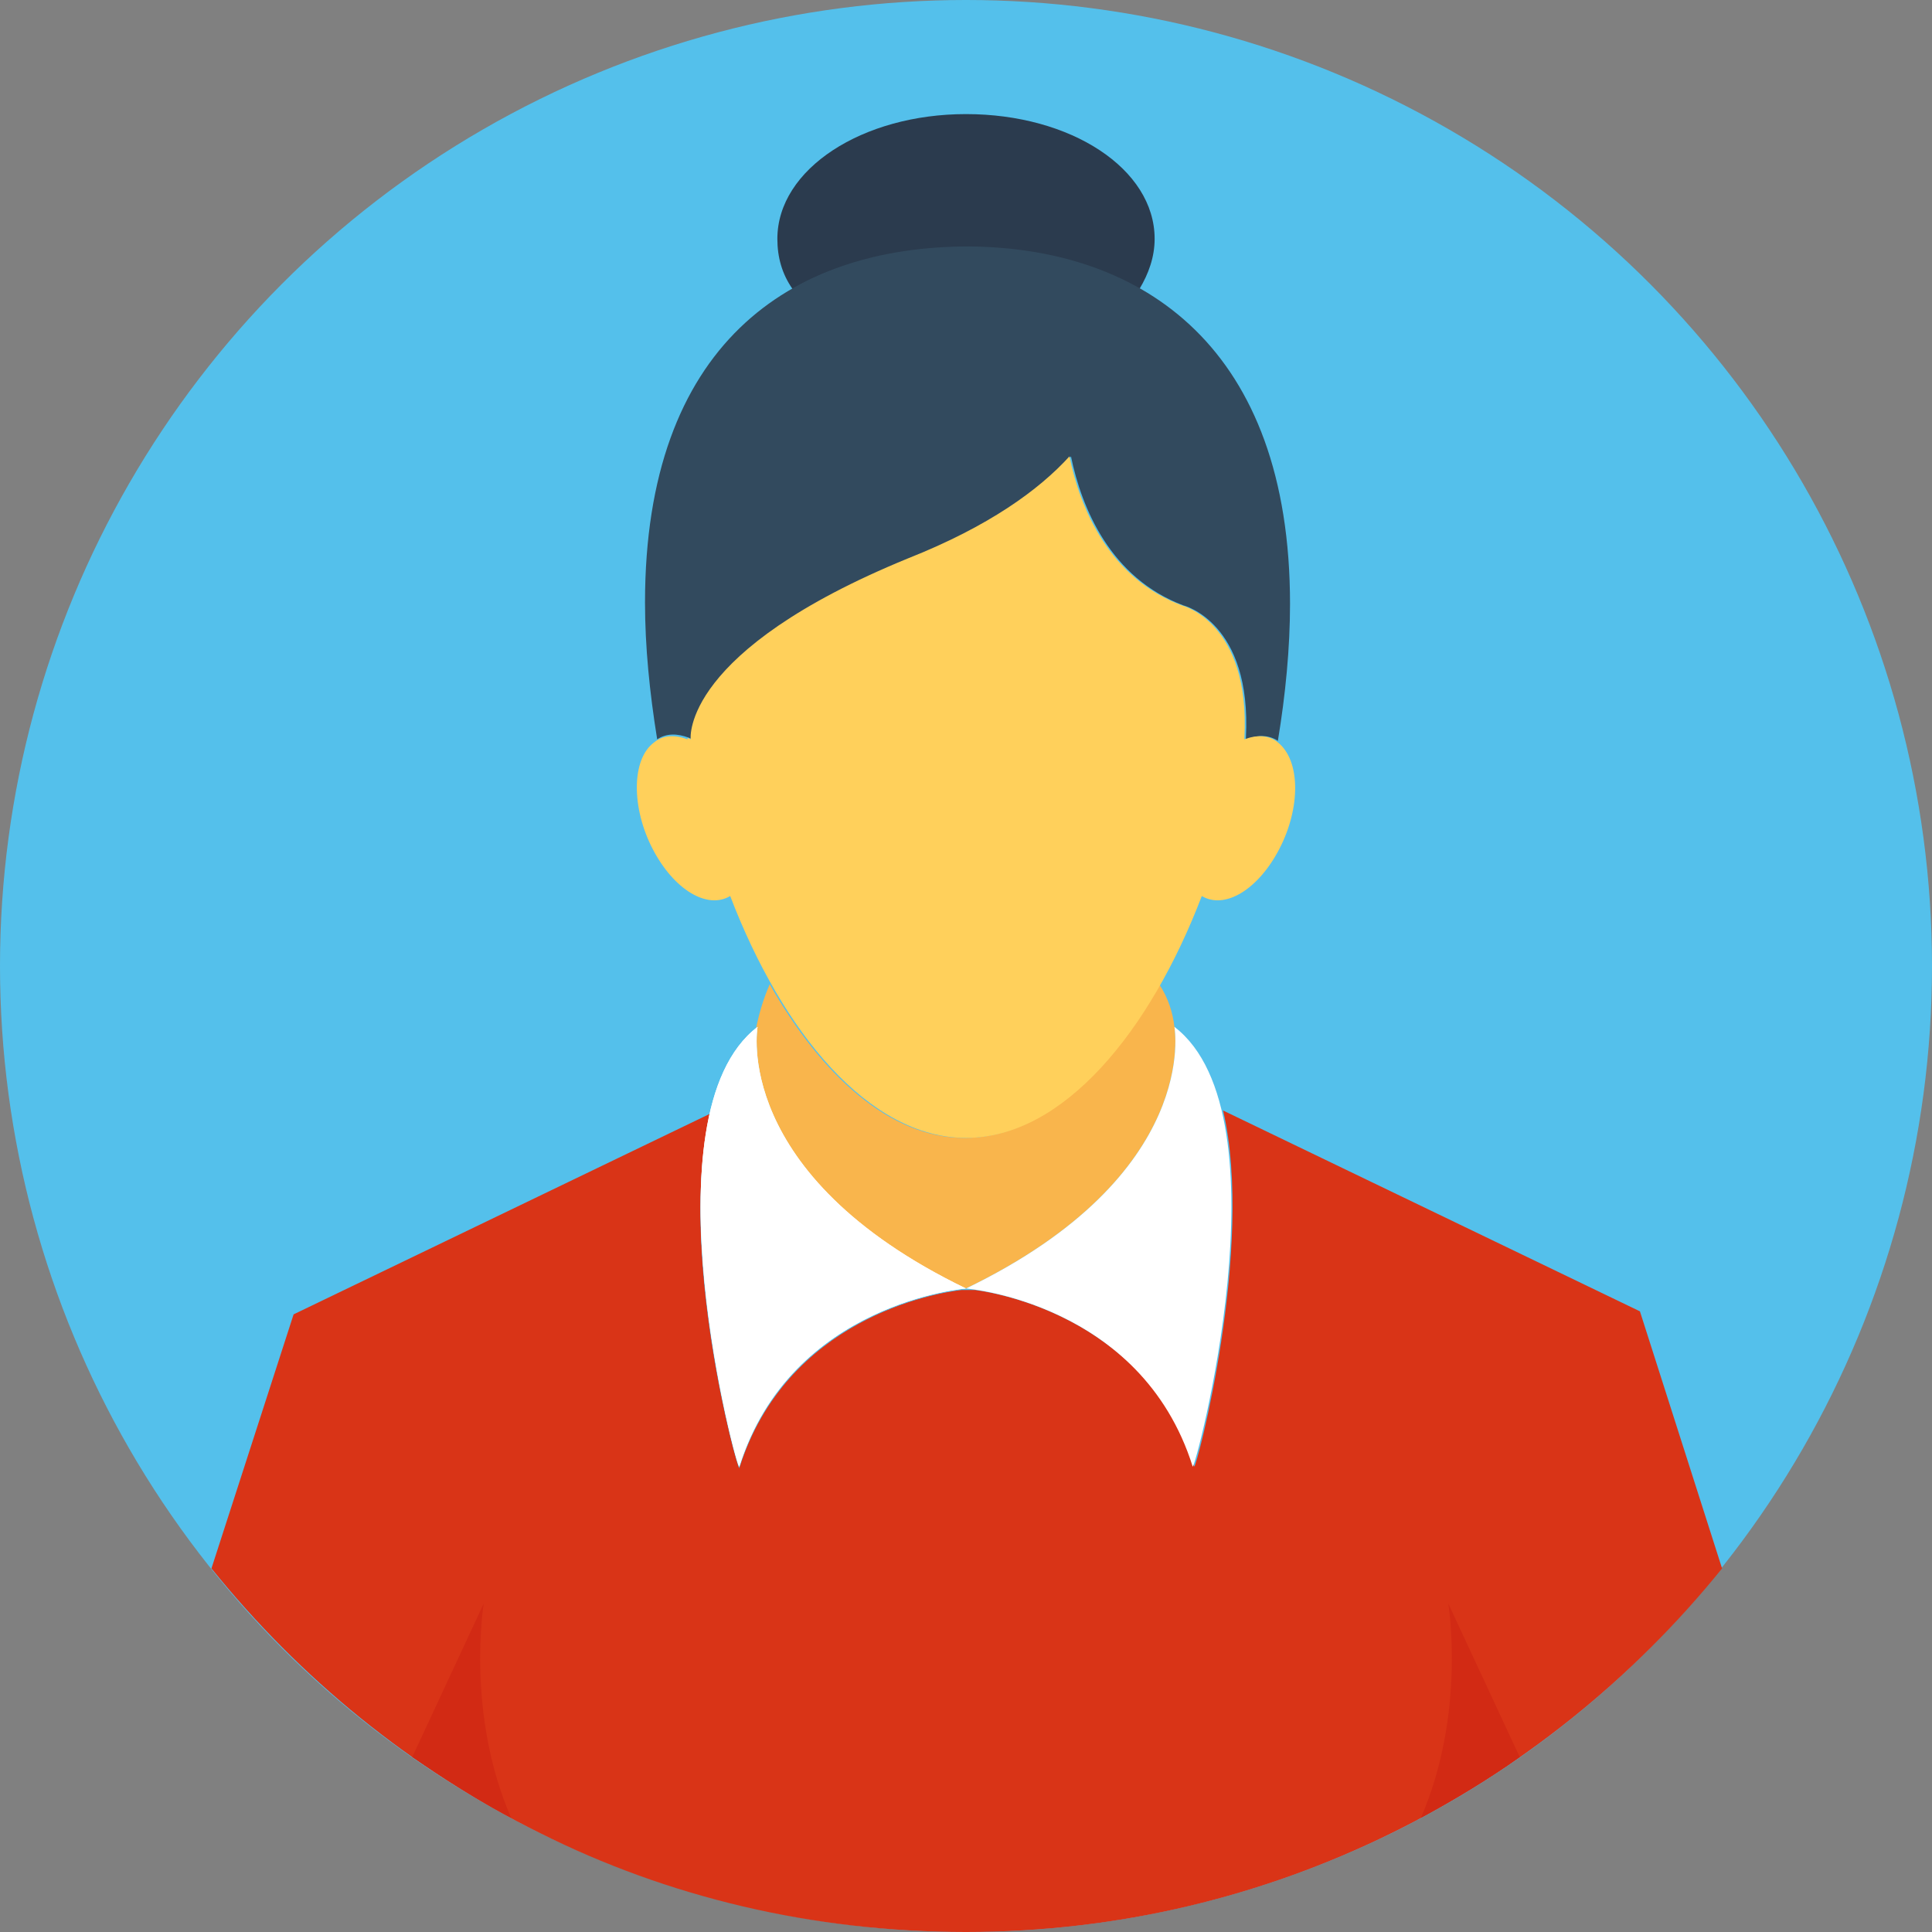 <!DOCTYPE svg PUBLIC "-//W3C//DTD SVG 1.1//EN" "http://www.w3.org/Graphics/SVG/1.1/DTD/svg11.dtd">
<!-- Uploaded to: SVG Repo, www.svgrepo.com, Transformed by: SVG Repo Mixer Tools -->
<svg height="800px" width="800px" version="1.1" id="Layer_1" xmlns="http://www.w3.org/2000/svg" xmlns:xlink="http://www.w3.org/1999/xlink" viewBox="0 0 508 508" xml:space="preserve" fill="#000000">
<rect x="0" y="0" width="508" height="508" fill="#808080" stroke="none"/>
<g id="SVGRepo_bgCarrier" stroke-width="0"/>
<g id="SVGRepo_tracerCarrier" stroke-linecap="round" stroke-linejoin="round"/>
<g id="SVGRepo_iconCarrier"> <circle style="fill:#54C0EB;" cx="254" cy="254" r="254"/> <path style="fill:#d93417;" d="M452.8,412.4C406,470.4,334.4,508,254,508c-40.4,0-78.4-9.2-112-26c-34-16.8-63.2-40.8-86.4-69.6 l21.6-66.8l109.6-52.8c-8.8,35.6,7.2,94.4,7.6,93.2c12.4-39.2,51.2-46,58.4-46.8c0.8,0,1.2,0,1.2,0h1.2c0.4,0,0.8,0,1.2,0 c9.2,1.2,45.6,9.2,57.6,46.4c0.4,1.2,16-57.6,7.6-93.6l109.6,52.8L452.8,412.4z"/> <path style="fill:#2B3B4E;" d="M303.6,62.8c0,4.8-1.6,9.2-4,13.2c-13.2-7.2-28.8-10.8-45.6-10.8s-32.4,3.2-45.6,10.8 c-2.8-4-4-8.4-4-13.2c0-18.4,22.4-32.8,49.6-32.8C281.6,30,303.6,44.4,303.6,62.8z"/> <path style="fill:#324A5E;" d="M339.2,158.8c0,11.6-1.2,24-3.2,36c-2.4-1.6-5.2-1.6-8.4-0.4c0,0,0,0,0-0.4 c1.6-30.4-16.4-34.8-16.4-34.8c-19.2-7.2-26.8-25.6-29.6-39.2c-8,8.8-21.2,18.4-42.4,26.8C179.6,171.2,182,194,182,194.4l0,0 l-0.8-0.4l0,0c-3.2-1.2-6-1.2-8.4,0.4c-2-12.4-3.2-24.4-3.2-36c0-67.6,38-93.6,85.2-93.6C300.8,65.2,339.2,91.6,339.2,158.8z"/> <path style="fill:#F9B54C;" d="M308.8,270c0,0,7.2,38.8-54.8,68.8h-0.4c-61.6-30-54.4-68.8-54.4-68.8s0,0-0.4,0.4 c0.8-4,2-8,3.6-11.6c13.6,24,31.6,40.4,51.2,40.4c20,0,38-16.8,51.2-40.4C307.2,262.4,308.4,266.4,308.8,270 C309.2,270.4,308.8,270.4,308.8,270z"/> <path style="fill:#FFFFFF;" d="M308.8,270c0,0,7.2,38.8-54.8,68.8c0,0,46,3.6,59.6,46.8C314,387.6,339.2,293.2,308.8,270z"/> <path id="SVGCleanerId_0" style="fill:#FFFFFF;" d="M199.2,270c0,0-7.2,38.8,54.8,68.8c0,0-46,3.6-59.6,46.8 C194,387.6,168.8,293.2,199.2,270z"/> <g> <path id="SVGCleanerId_0_1_" style="fill:#FFFFFF;" d="M199.2,270c0,0-7.2,38.8,54.8,68.8c0,0-46,3.6-59.6,46.8 C194,387.6,168.8,293.2,199.2,270z"/> </g> <path style="fill:#FFD05B;" d="M336,195.2c-2.4-2-5.6-2-8.8-0.8c0,0,0,0,0-0.4c1.6-30.4-16.4-34.8-16.4-34.8 c-19.2-7.2-26.8-25.6-29.6-39.2c-8,8.8-21.2,18.4-42.4,26.8c-59.6,24.4-57.2,47.2-57.2,47.6l0,0l-0.8-0.4c0,0,0,0,0,0.4 c-3.2-1.2-6.4-1.2-8.8,0.8c-6,4.4-6,17.2-0.4,28s14.4,16,20.4,12.4c13.6,35.6,36.4,63.6,62,63.6c25.6,0,48.4-28,62-63.6 c6,3.6,14.8-1.6,20.4-12.4S342,200,336,195.2z"/> <g> <path style="fill:#d22a14;" d="M399.6,462l-18.8-40.4c0,0,4.8,28.8-7.2,56.4C382.4,473.2,391.2,468,399.6,462z"/> <path style="fill:#d22a14;" d="M108.4,462c8.4,5.6,16.8,11.2,26,16c-12-27.6-7.2-56.4-7.2-56.4L108.4,462z"/> </g> </g>
</svg>